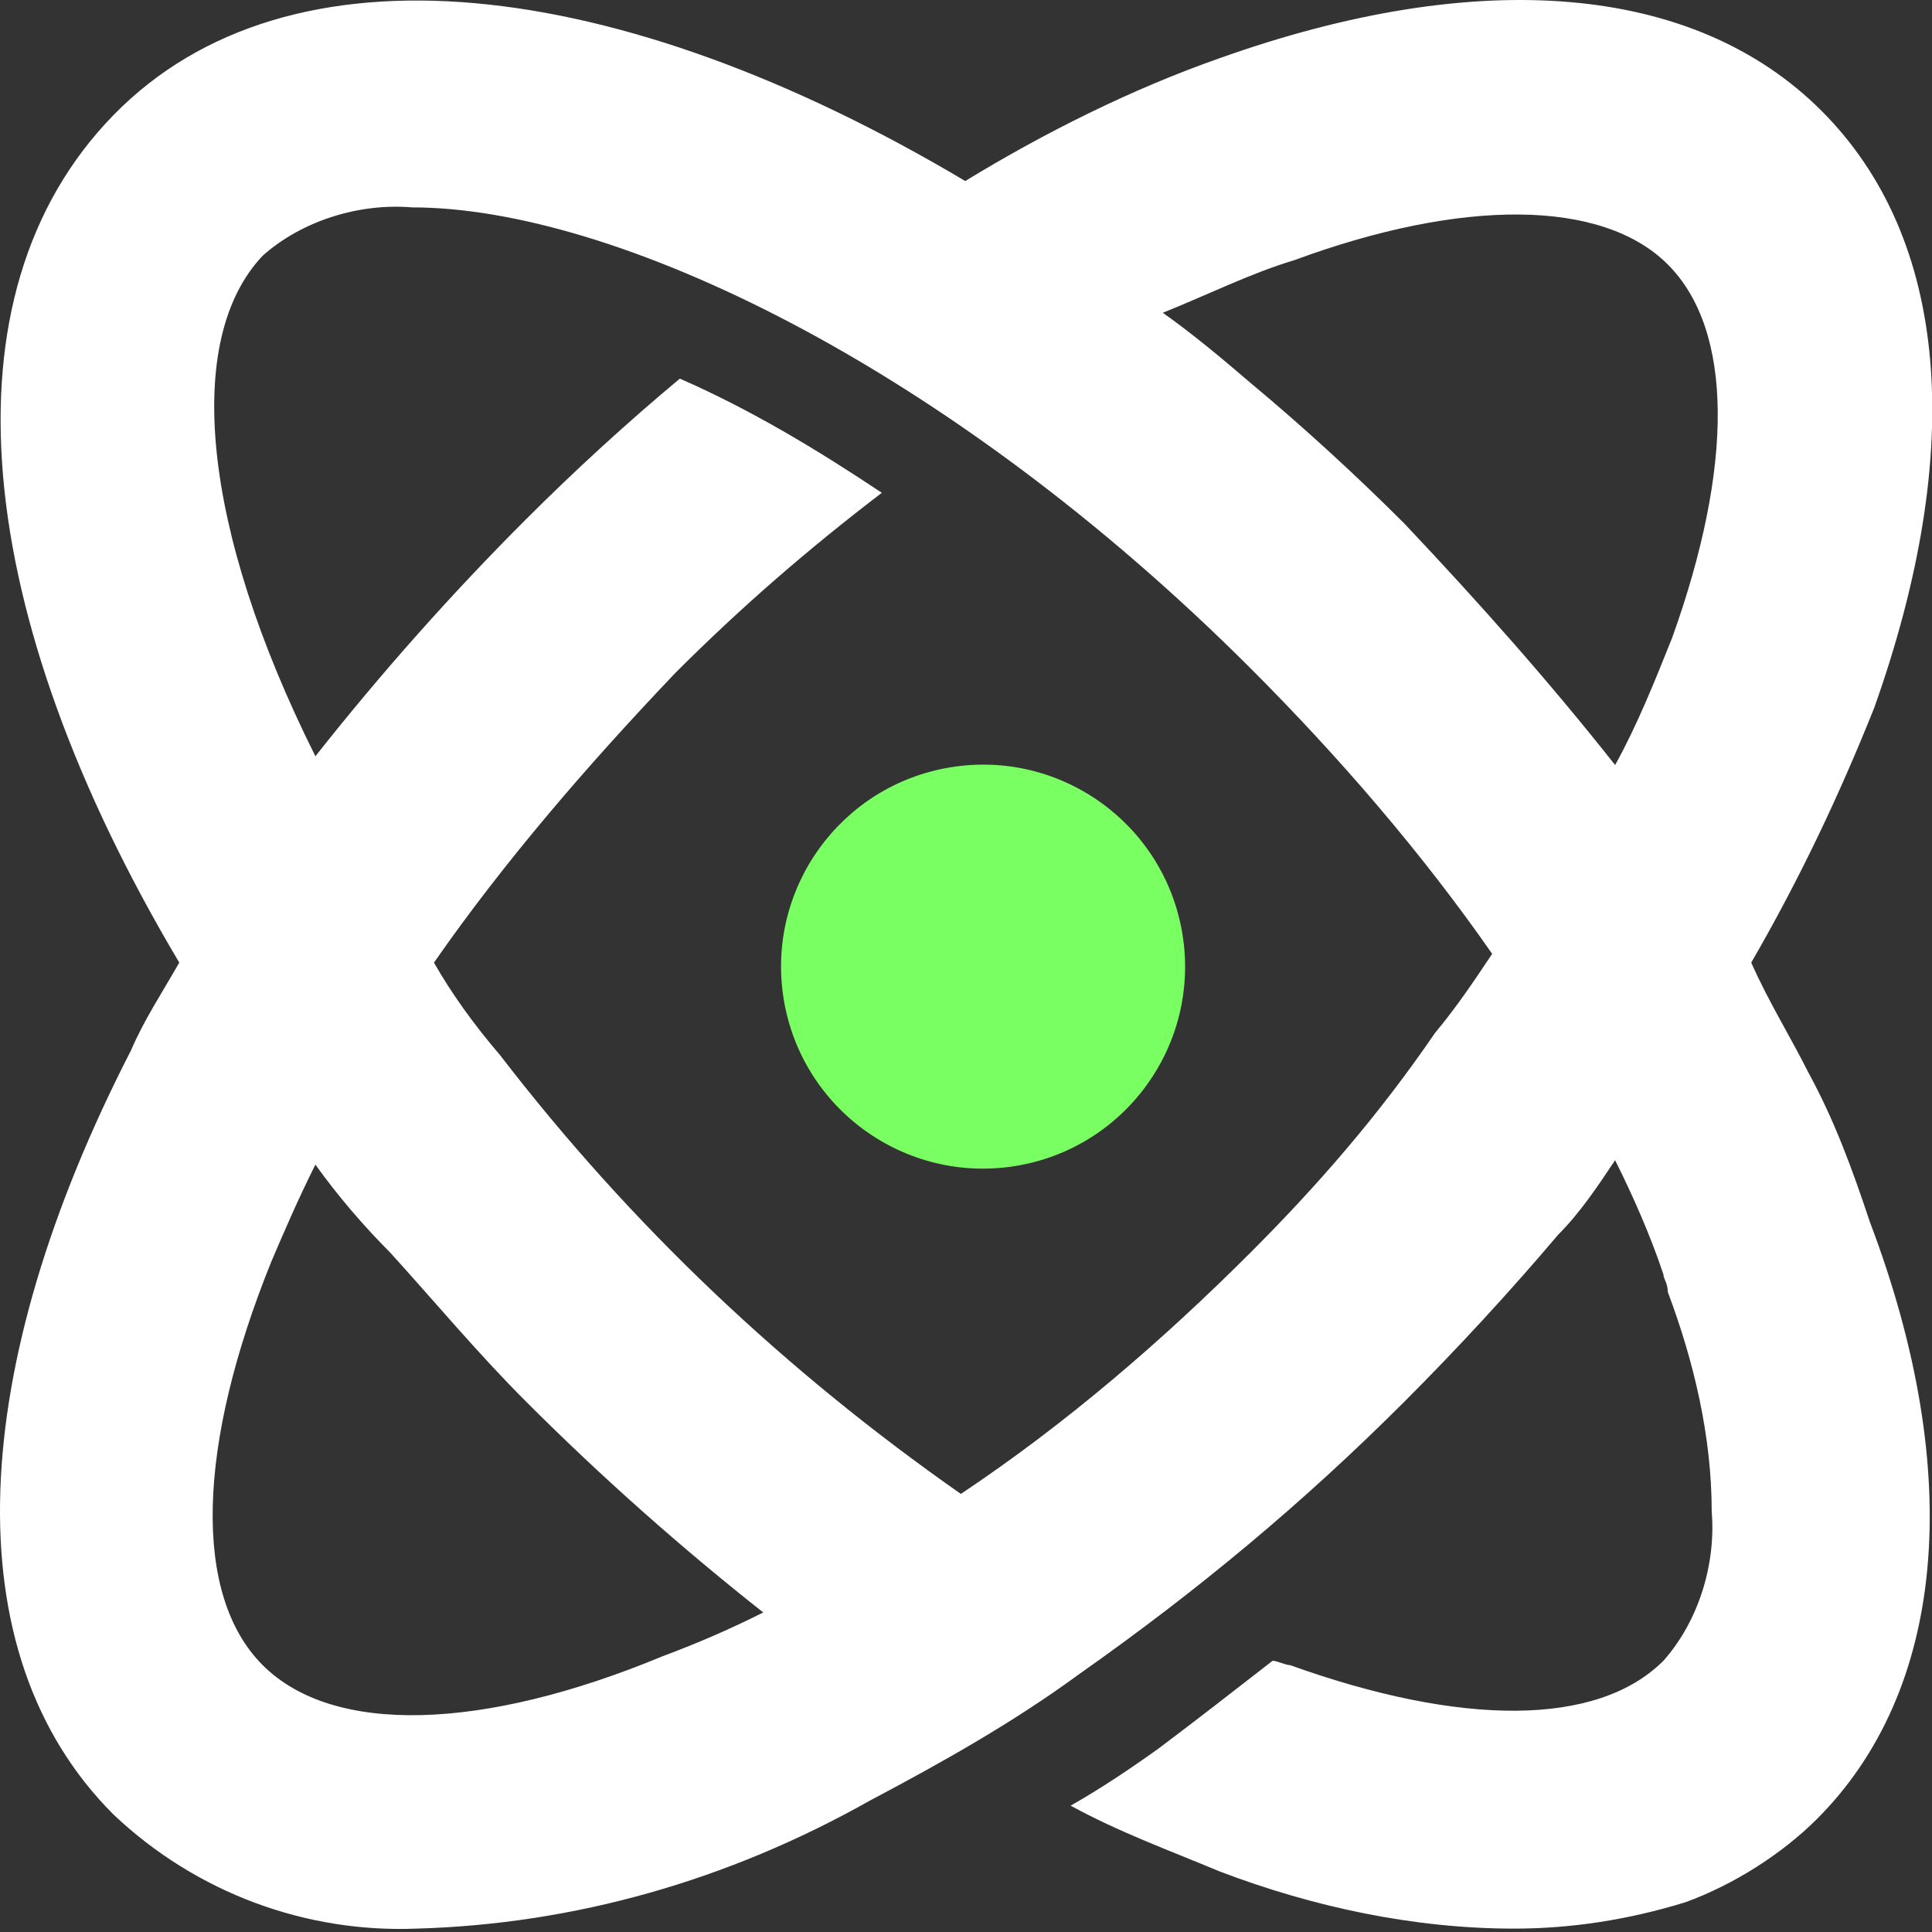 <svg width="44" height="44" viewBox="0 0 44 44" fill="none" xmlns="http://www.w3.org/2000/svg">
<rect x="0" y="0" width="44" height="44" fill="#333333" stroke="none"/>
<path d="M41.183 24.423C40.783 23.623 40.283 22.823 39.883 21.923C40.983 20.023 41.883 18.123 42.683 16.123C44.783 10.223 44.383 5.423 41.483 2.523C38.583 -0.377 33.683 -0.777 27.783 1.323C25.783 2.023 23.783 3.023 21.983 4.123C14.083 -0.577 6.583 -1.477 2.583 2.623C-1.417 6.723 -0.617 14.023 4.083 21.923C3.683 22.623 3.283 23.223 2.983 23.923C-0.717 31.123 -1.117 37.623 2.583 41.323C4.483 43.123 6.983 44.023 9.483 43.923C13.083 43.823 16.583 42.823 19.783 41.023C21.483 40.123 23.083 39.223 24.583 38.123C27.283 36.223 29.683 34.223 31.983 31.923C33.183 30.723 34.383 29.423 35.483 28.123C35.983 27.623 36.383 27.023 36.783 26.423C37.183 27.223 37.583 28.123 37.883 29.023C37.883 29.123 37.983 29.223 37.983 29.423C38.583 31.023 38.983 32.723 38.983 34.423C39.083 35.623 38.683 36.923 37.883 37.823C36.383 39.323 33.283 39.323 29.383 37.923C29.283 37.923 29.083 37.823 28.983 37.823C28.083 38.523 27.183 39.223 26.383 39.823C25.683 40.323 25.083 40.723 24.383 41.123C25.483 41.723 26.583 42.123 27.783 42.623C29.883 43.423 32.183 43.923 34.483 43.923C35.783 43.923 37.083 43.723 38.383 43.323C39.483 42.923 40.583 42.223 41.383 41.423C44.283 38.523 44.783 33.623 42.583 27.823C42.183 26.623 41.783 25.523 41.183 24.423ZM29.483 5.923C33.283 4.523 36.483 4.523 37.983 6.023C39.483 7.523 39.483 10.623 38.083 14.523C37.683 15.523 37.283 16.523 36.783 17.423C35.283 15.523 33.683 13.723 31.983 11.923C30.883 10.823 29.683 9.723 28.483 8.723C27.783 8.123 27.183 7.623 26.483 7.123C27.483 6.723 28.483 6.223 29.483 5.923ZM5.983 37.923C4.383 36.323 4.483 32.923 6.183 28.723C6.483 28.023 6.783 27.323 7.183 26.523C7.683 27.223 8.283 27.923 8.883 28.523C9.883 29.623 10.883 30.823 11.983 31.923C13.683 33.623 15.483 35.223 17.383 36.723C16.583 37.123 15.883 37.423 15.083 37.723C10.983 39.423 7.583 39.523 5.983 37.923ZM28.483 28.523C26.483 30.523 24.283 32.423 21.883 34.023C17.883 31.223 14.383 27.923 11.383 24.023C10.783 23.323 10.283 22.623 9.883 21.923C11.483 19.623 13.383 17.423 15.383 15.323C16.883 13.823 18.383 12.523 20.083 11.223C18.583 10.223 17.083 9.323 15.483 8.623C14.283 9.623 13.083 10.723 11.983 11.823C10.283 13.523 8.683 15.323 7.183 17.223C4.583 12.023 4.183 7.723 5.983 5.823C6.883 5.023 8.183 4.623 9.383 4.723C13.983 4.723 21.583 8.323 28.483 15.223C30.483 17.223 32.383 19.423 33.983 21.723C33.583 22.323 33.183 22.923 32.683 23.523C31.383 25.423 29.983 27.023 28.483 28.523Z" fill="white"/>
<path d="M23.126 26.555C25.634 26.148 27.337 23.785 26.93 21.278C26.523 18.77 24.16 17.067 21.652 17.474C19.144 17.881 17.441 20.244 17.848 22.752C18.255 25.259 20.618 26.962 23.126 26.555Z" fill="#79FF61"/>
</svg>
